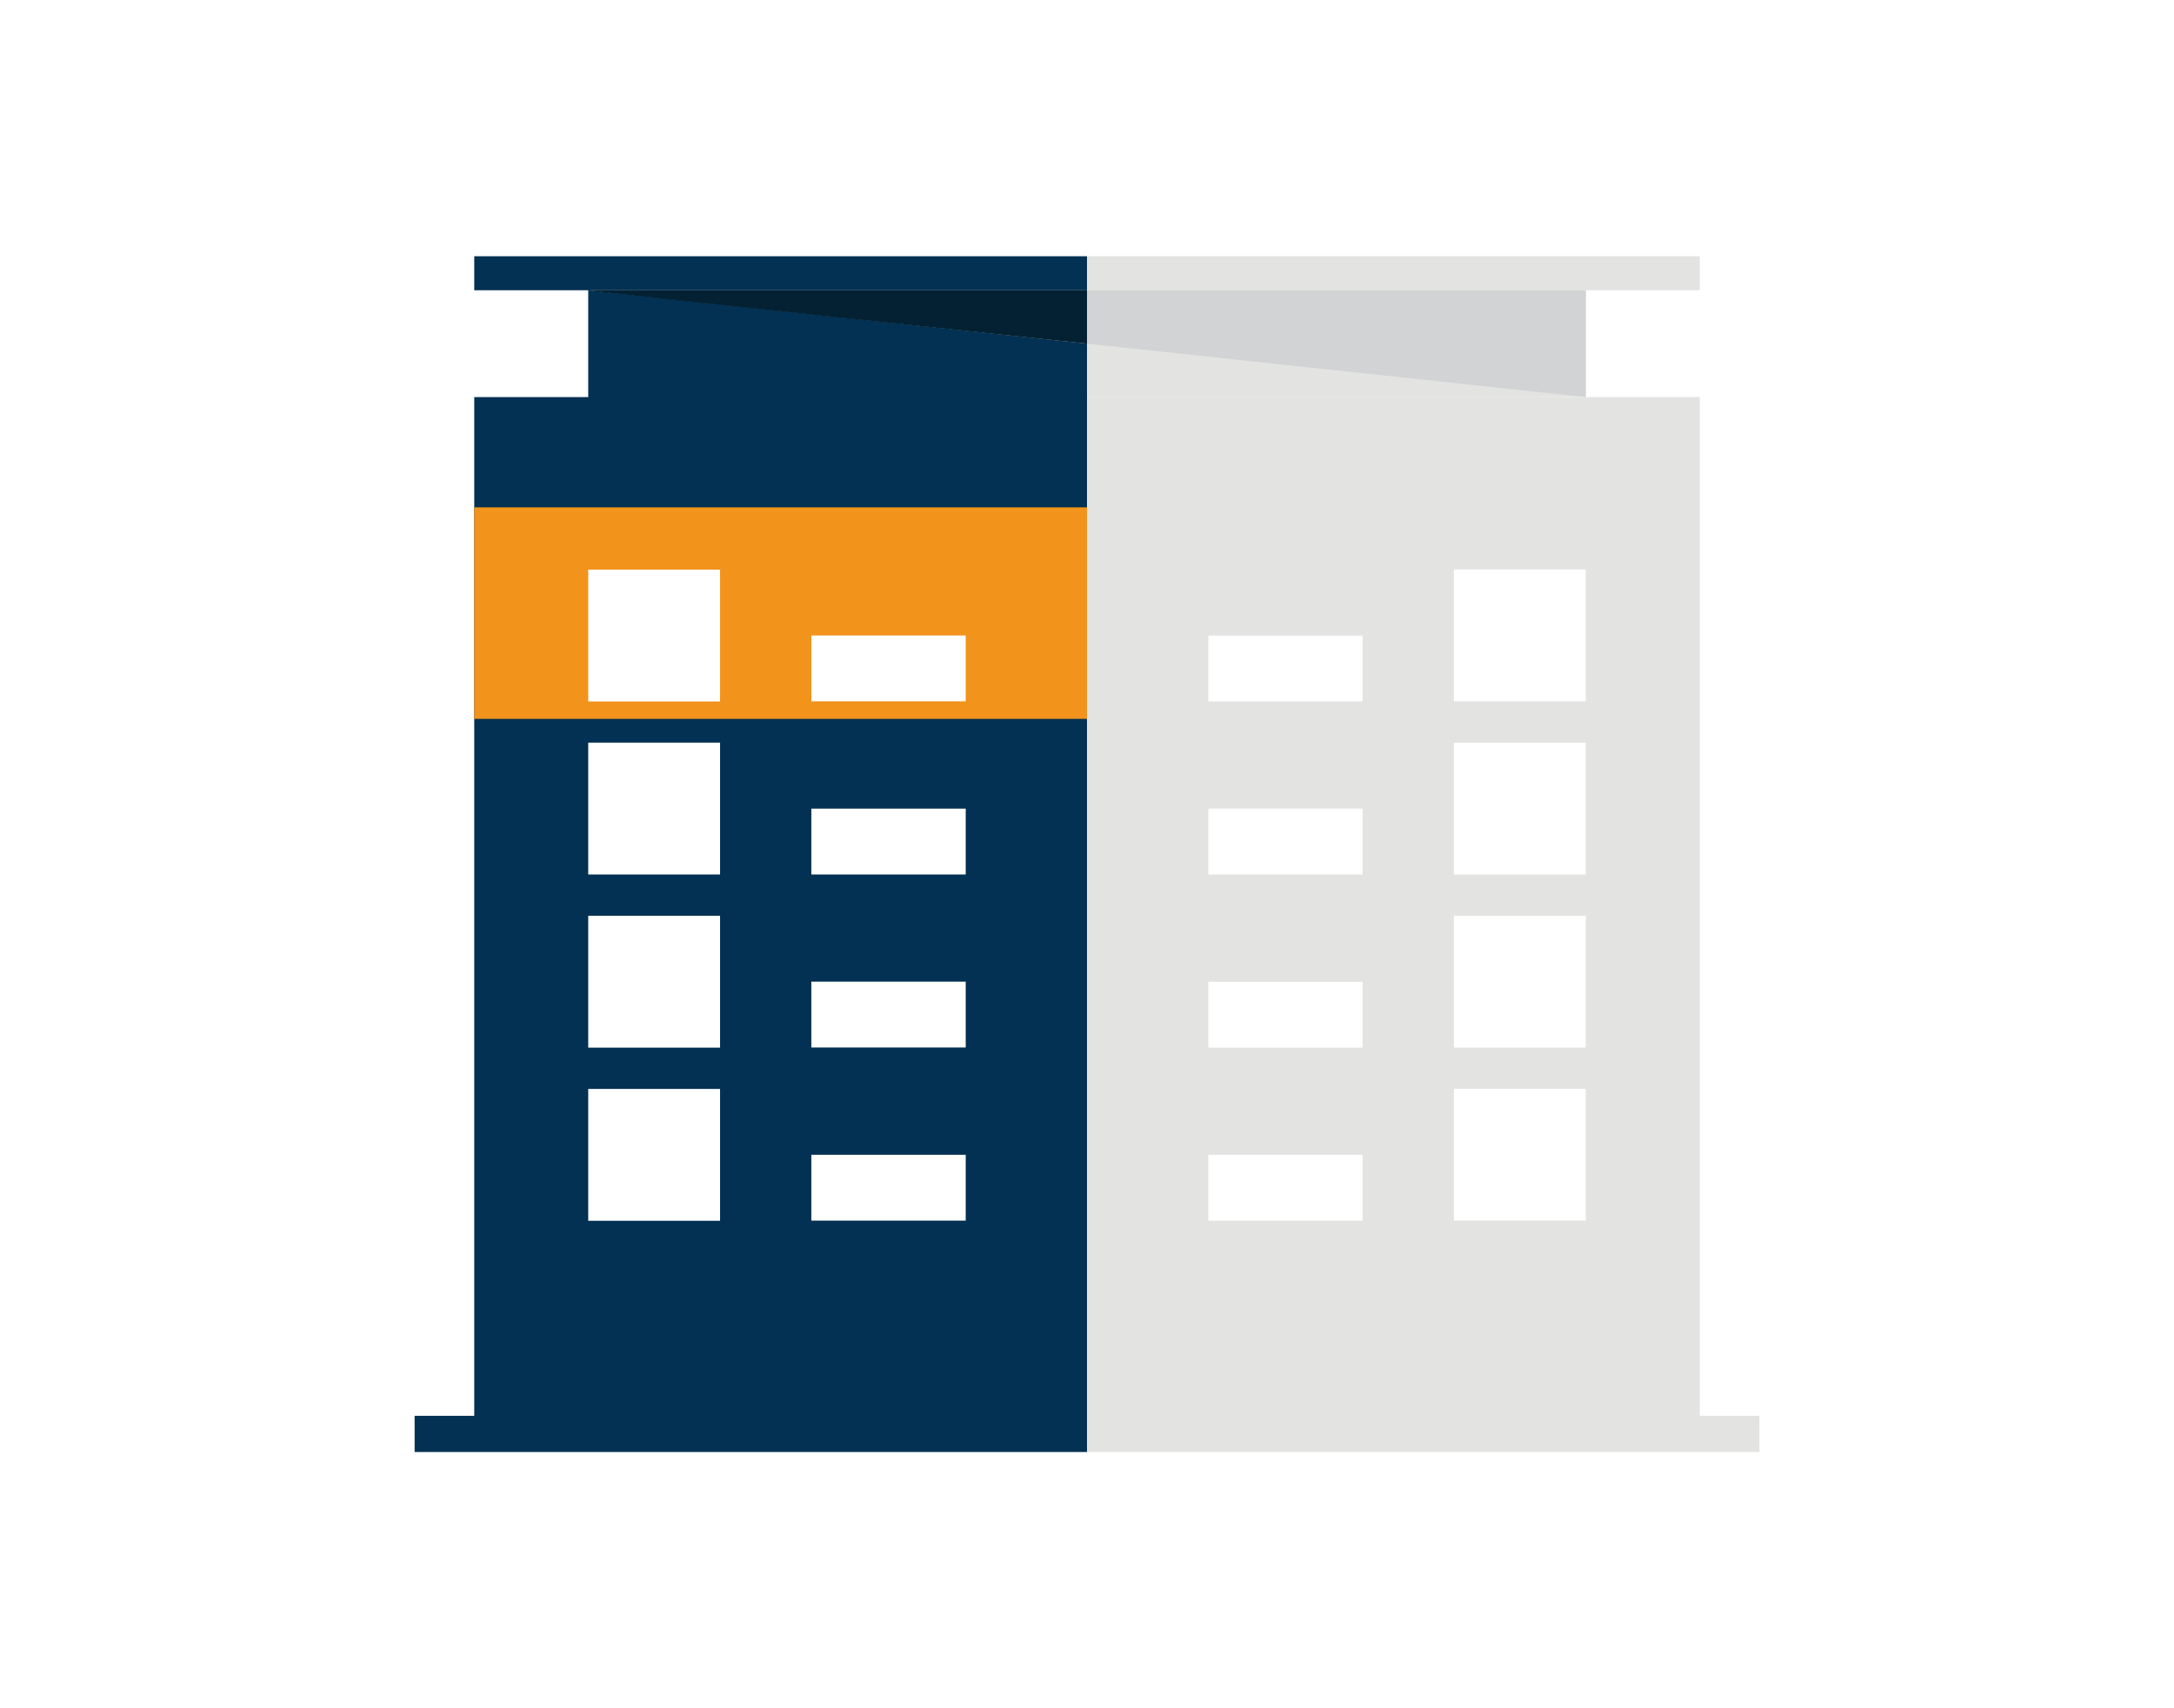 <?xml version="1.0" encoding="utf-8"?>
<!-- Generator: Adobe Illustrator 23.0.2, SVG Export Plug-In . SVG Version: 6.00 Build 0)  -->
<svg version="1.1" id="Ebene_1" xmlns="http://www.w3.org/2000/svg" xmlns:xlink="http://www.w3.org/1999/xlink" x="0px" y="0px"
	 viewBox="0 0 1400 1100" style="enable-background:new 0 0 1400 1100;" xml:space="preserve">
<style type="text/css">
	.st0{fill:#FFFFFF;}
	.st1{fill:#E3E3E2;}
	.st2{fill:#033153;}
	.st3{fill:#F2931B;}
	.st4{fill:#D1D3D4;}
	.st5{fill:#032133;}
</style>
<rect y="0" class="st0" width="1400" height="1100"/>
<title>clock</title>
<g>
	<rect x="700" y="255.7" class="st1" width="394.6" height="656"/>
	<polygon class="st2" points="305.4,165 305.4,186.9 378.8,186.9 378.8,255.7 305.4,255.7 305.4,911.7 267,911.7 267,935 700,935 
		700,917 700,911.7 700,261.4 700,255.7 700,186.9 700,181.1 700,165 	"/>
	<rect x="700" y="186.9" class="st1" width="321.2" height="68.8"/>
	<rect x="700" y="165" class="st1" width="394.6" height="21.9"/>
	<rect x="305.4" y="326.7" class="st3" width="394.6" height="136.2"/>
	<rect x="378.8" y="366.8" class="st0" width="84.9" height="84.9"/>
	<rect x="378.8" y="478.2" class="st0" width="84.9" height="84.9"/>
	<rect x="378.8" y="589.7" class="st0" width="84.9" height="84.9"/>
	<rect x="378.8" y="701.2" class="st0" width="84.9" height="84.9"/>
	<rect x="522.5" y="409.2" class="st0" width="99.4" height="42.4"/>
	<rect x="522.5" y="520.7" class="st0" width="99.4" height="42.4"/>
	<rect x="522.5" y="632.1" class="st0" width="99.4" height="42.4"/>
	<rect x="522.5" y="743.6" class="st0" width="99.4" height="42.4"/>
	
		<rect x="936.3" y="366.8" transform="matrix(-1 -4.489088e-11 4.489088e-11 -1 1957.482 818.415)" class="st0" width="84.9" height="84.9"/>
	
		<rect x="936.3" y="478.2" transform="matrix(-1 -4.488022e-11 4.488022e-11 -1 1957.482 1041.335)" class="st0" width="84.9" height="84.9"/>
	
		<rect x="936.3" y="589.7" transform="matrix(-1 -4.492285e-11 4.492285e-11 -1 1957.482 1264.255)" class="st0" width="84.9" height="84.9"/>
	
		<rect x="936.3" y="701.2" transform="matrix(-1 -4.488022e-11 4.488022e-11 -1 1957.482 1487.175)" class="st0" width="84.9" height="84.9"/>
	
		<rect x="778" y="409.2" transform="matrix(-1 -4.494461e-11 4.494461e-11 -1 1655.521 860.85)" class="st0" width="99.4" height="42.4"/>
	
		<rect x="778" y="520.7" transform="matrix(-1 -4.496282e-11 4.496282e-11 -1 1655.521 1083.77)" class="st0" width="99.4" height="42.4"/>
	
		<rect x="778" y="632.1" transform="matrix(-1 -4.485313e-11 4.485313e-11 -1 1655.521 1306.69)" class="st0" width="99.4" height="42.4"/>
	
		<rect x="778" y="743.6" transform="matrix(-1 -4.507251e-11 4.507251e-11 -1 1655.521 1529.61)" class="st0" width="99.4" height="42.4"/>
	<polygon class="st4" points="378.8,186.9 1021.2,255.7 1021.2,186.9 	"/>
	<path class="st5" d="M700,221.3c0,0-328-34.4-321.2-34.4c6.8,0,321.2,0,321.2,0V221.3z"/>
	<rect x="700" y="911.7" class="st1" width="433" height="23.3"/>
</g>
</svg>
